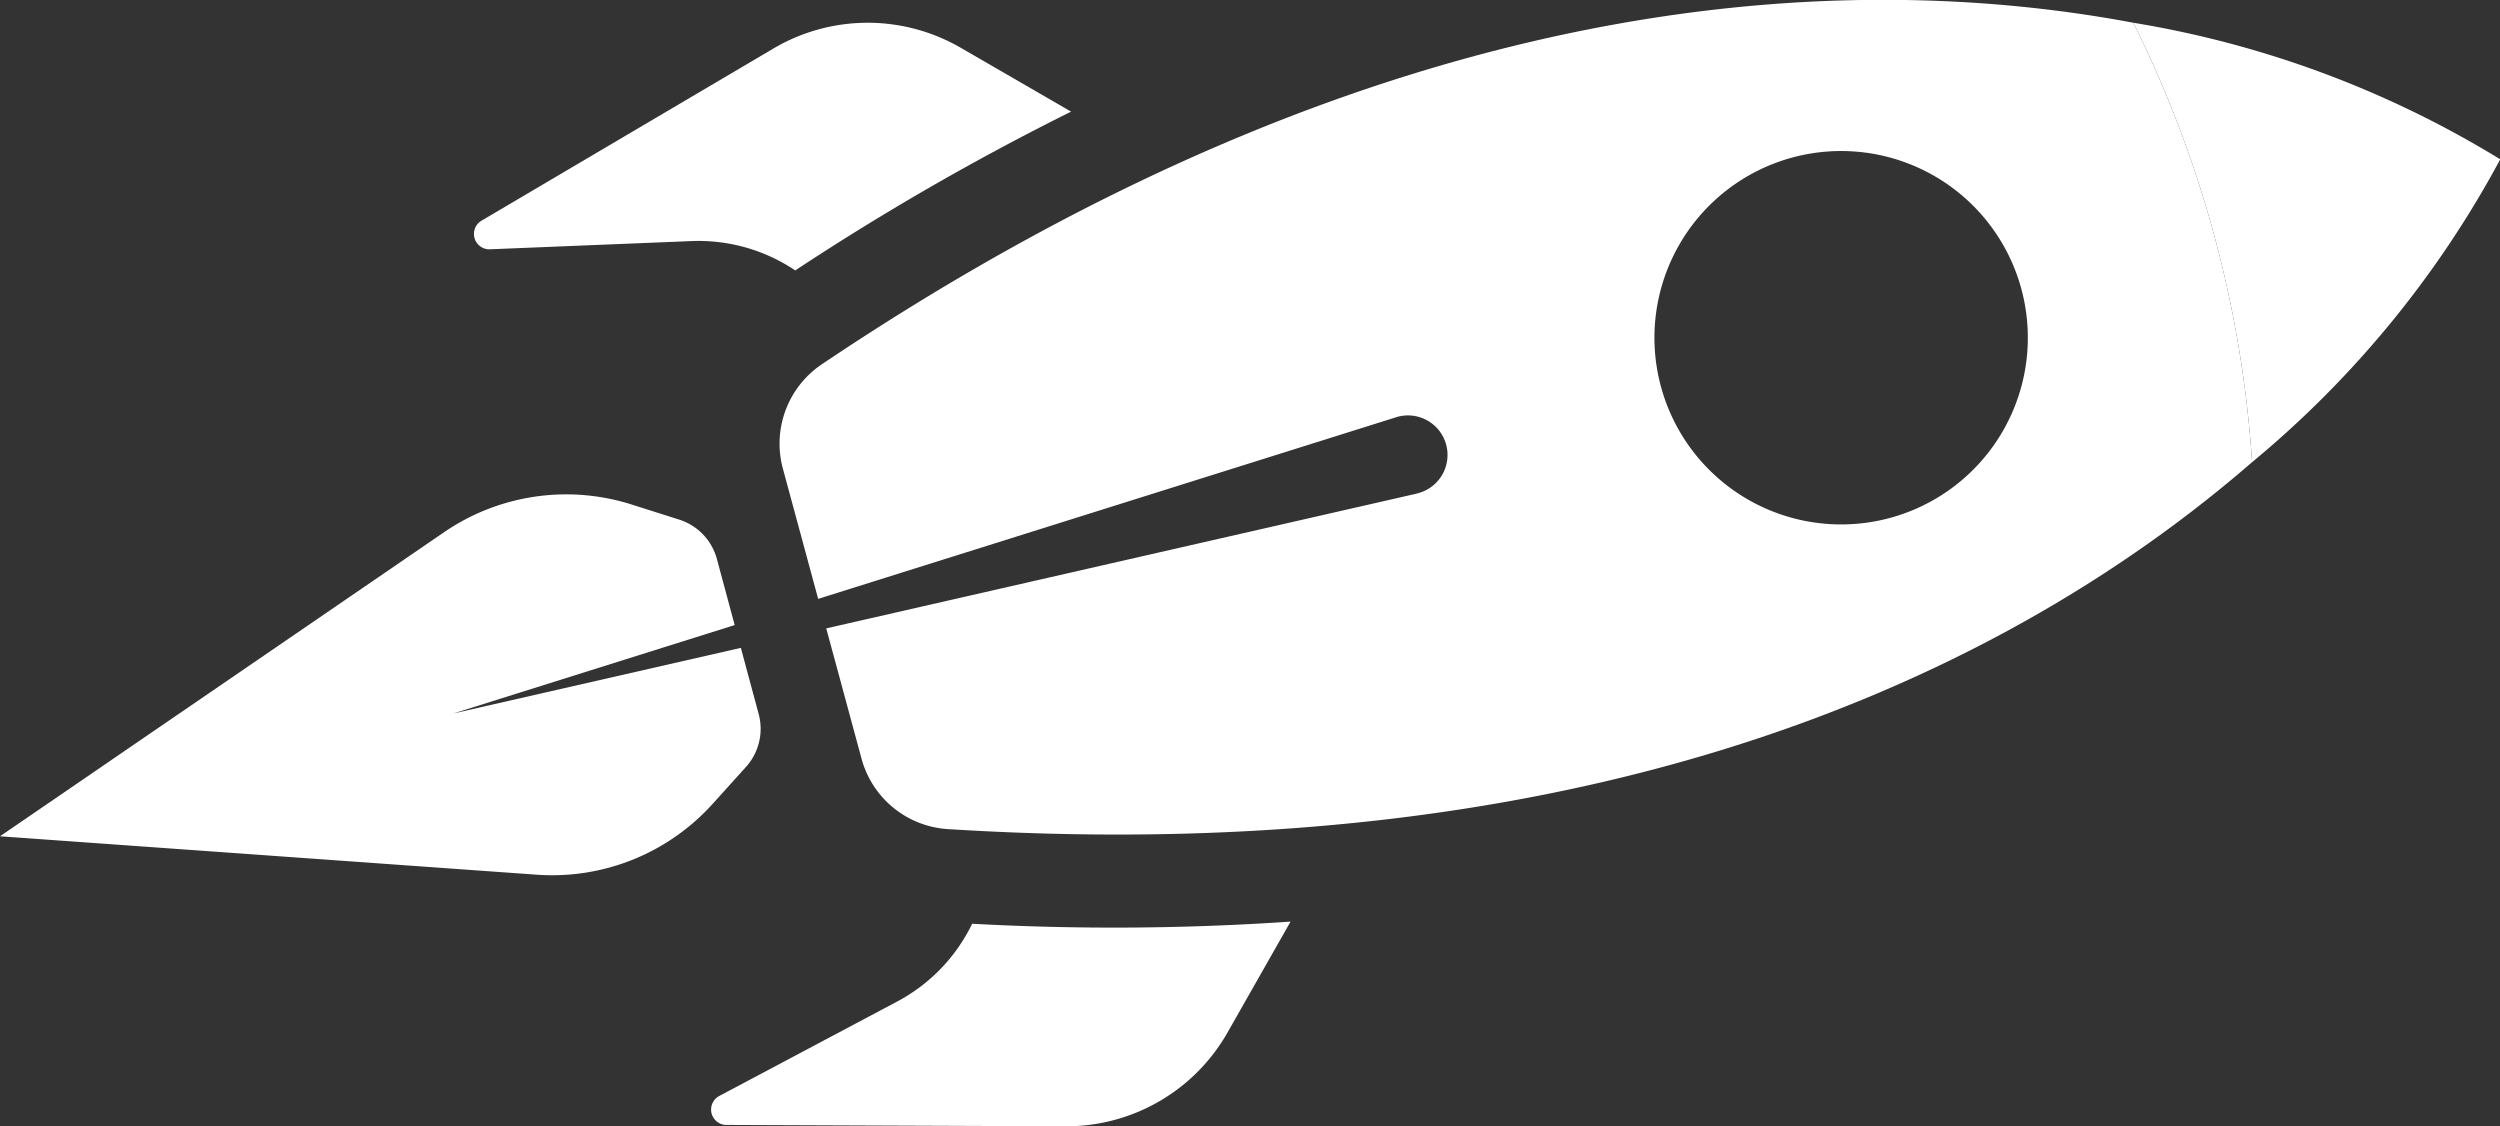 <svg xmlns="http://www.w3.org/2000/svg" width="42.1" height="18.968" viewBox="0 0 42.1 18.968">
    <rect x="0" y="0" width="42.1" height="18.968" fill="#333333" stroke="none"/>
    <g data-name="Group 3282">
        <path data-name="Path 773" d="M1269.844 555.312a19.472 19.472 0 0 0-2-7.4c-4.967-.933-12.661-.582-22.086 5.752a1.611 1.611 0 0 0-.655 1.758l.594 2.192 9.715-3.053a.666.666 0 1 1 .4 1.27l-.051.014-9.928 2.266.594 2.193a1.611 1.611 0 0 0 1.452 1.187c11.328.714 18.147-2.866 21.965-6.179zm-9.955-1.274a3.144 3.144 0 1 1 3.857 2.213 3.144 3.144 0 0 1-3.857-2.213z" transform="translate(-1231.919 -547.529)" style="fill:#fff"/>
        <path data-name="Path 774" d="M1328.941 556.312a19.478 19.478 0 0 0-2-7.4 17.132 17.132 0 0 1 6.179 2.3 17.134 17.134 0 0 1-4.179 5.1z" transform="translate(-1291.016 -548.529)" style="fill:#fff"/>
        <g data-name="Group 1660">
            <path data-name="Path 775" d="M1231.978 553.072a2.924 2.924 0 0 0-1.752-.494l-3.388.138a.259.259 0 0 1-.143-.482l4.917-2.9a3.123 3.123 0 0 1 3.15-.013l1.861 1.077a43.851 43.851 0 0 0-4.645 2.674z" transform="translate(-1218.586 -548.518)" style="fill:#fff"/>
            <path data-name="Path 776" d="m1246.881 606.726-5.709-.023a.259.259 0 0 1-.12-.488l2.995-1.59a2.925 2.925 0 0 0 1.263-1.31 43.868 43.868 0 0 0 5.362-.036l-1.063 1.87a3.122 3.122 0 0 1-2.728 1.577z" transform="translate(-1228.939 -587.759)" style="fill:#fff"/>
        </g>
        <path data-name="Path 777" d="m1206.94 583.843-9.041-.647 7.479-5.121a3.638 3.638 0 0 1 3.161-.465l.8.254a.957.957 0 0 1 .632.661l.3 1.114-4.738 1.489 4.842-1.105.3 1.114a.957.957 0 0 1-.212.889l-.562.623a3.638 3.638 0 0 1-2.961 1.194z" transform="translate(-1197.899 -569.113)" style="fill:#fff"/>
    </g>
</svg>
